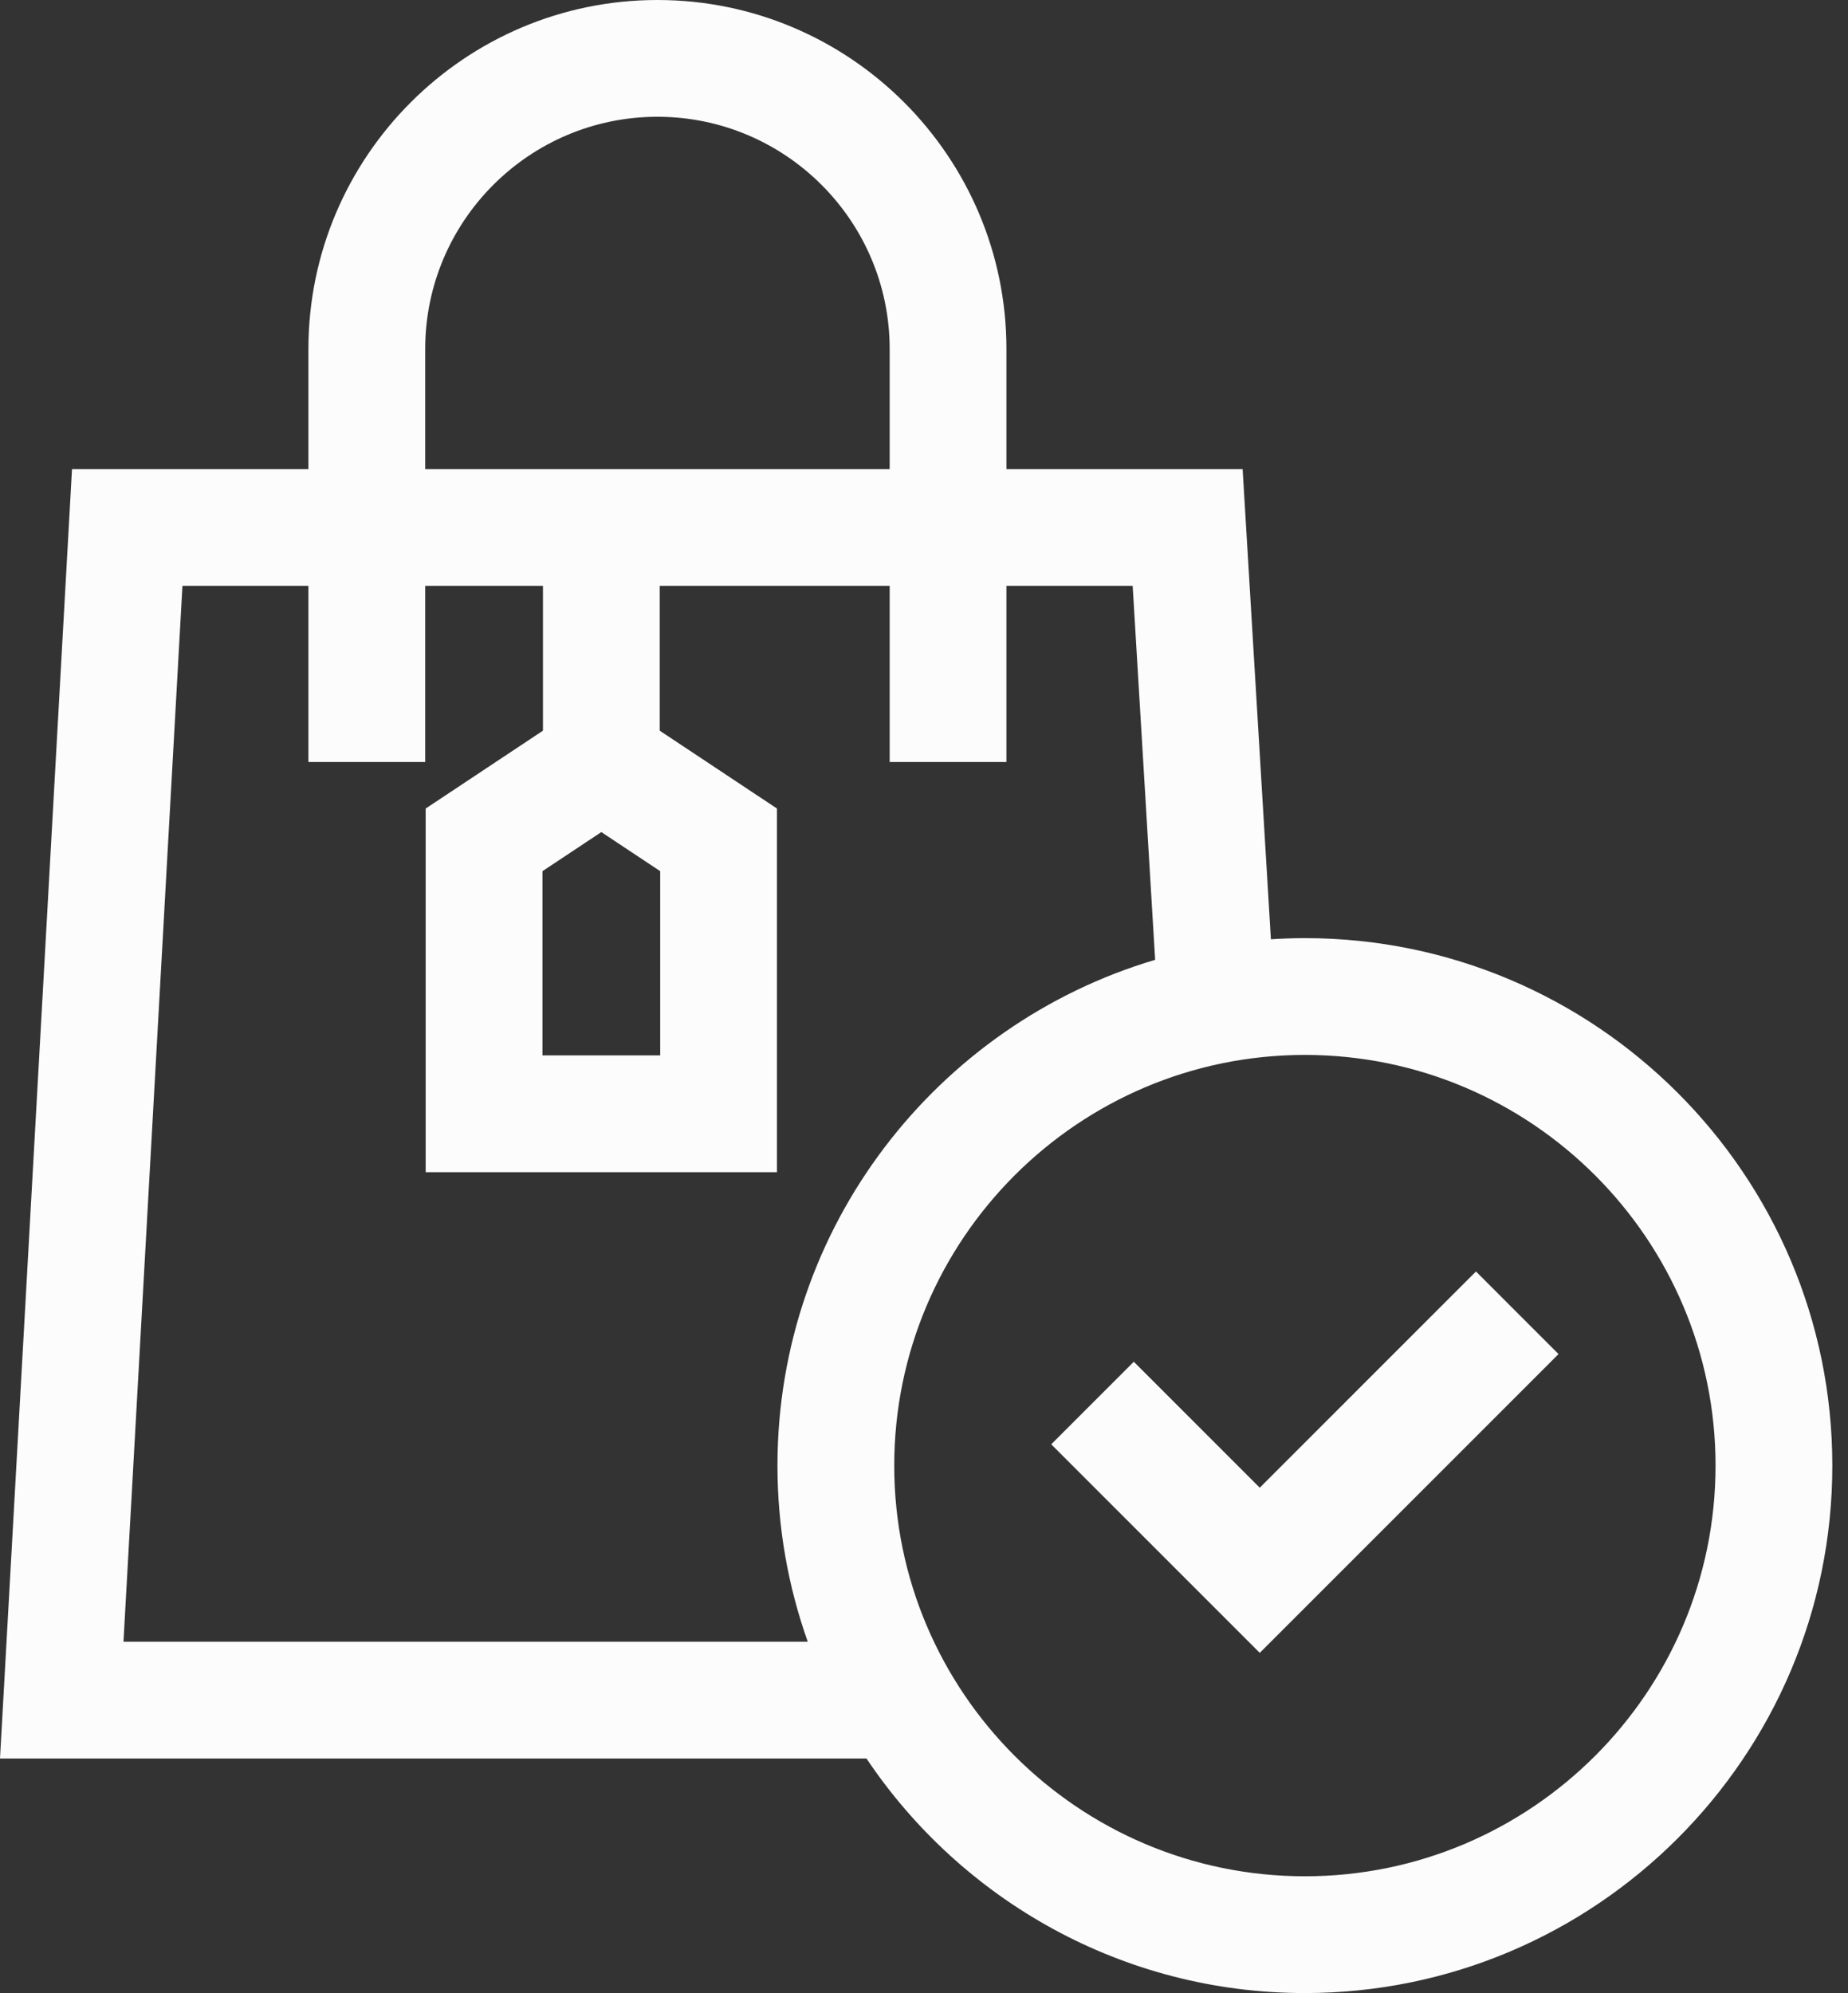 <svg width="102" height="110" viewBox="0 0 102 110" fill="none" xmlns="http://www.w3.org/2000/svg">
<rect x="0" y="0" width="102" height="110" fill="#333333" stroke="none"/>
<path d="M72.023 51.777C71.393 51.777 70.768 51.8 70.147 51.839L68.586 25.889H55.55V19.263C55.55 8.641 46.908 0 36.286 0C25.665 0 17.023 8.641 17.023 19.263V25.889H3.974L0 97.056H47.826C53.054 104.855 61.949 110 72.023 110C88.075 110 101.135 96.941 101.135 80.889C101.135 64.837 88.075 51.777 72.023 51.777ZM23.469 19.263C23.469 12.196 29.219 6.445 36.286 6.445C43.354 6.445 49.105 12.195 49.105 19.263V25.889H23.469V19.263ZM33.19 45.924L36.44 48.081V58.25H29.941V48.081L33.19 45.924ZM6.815 90.61L10.07 32.334H17.023V42.056H23.469V32.334H29.968V40.327L23.495 44.624V64.695H42.885V44.624L36.413 40.327V32.334H49.105V42.056H55.55V32.334H62.517L63.758 52.974C51.72 56.545 42.912 67.707 42.912 80.889C42.912 84.296 43.503 87.569 44.584 90.61H6.815ZM72.023 103.555C59.525 103.555 49.357 93.387 49.357 80.889C49.357 68.391 59.525 58.223 72.023 58.223C84.522 58.223 94.689 68.391 94.689 80.889C94.689 93.387 84.522 103.555 72.023 103.555Z" fill="#FCFCFD"/>
<path d="M69.532 82.109L62.58 75.157L58.023 79.714L69.532 91.224L86.023 74.733L81.466 70.175L69.532 82.109Z" fill="#FCFCFD"/>
</svg>
